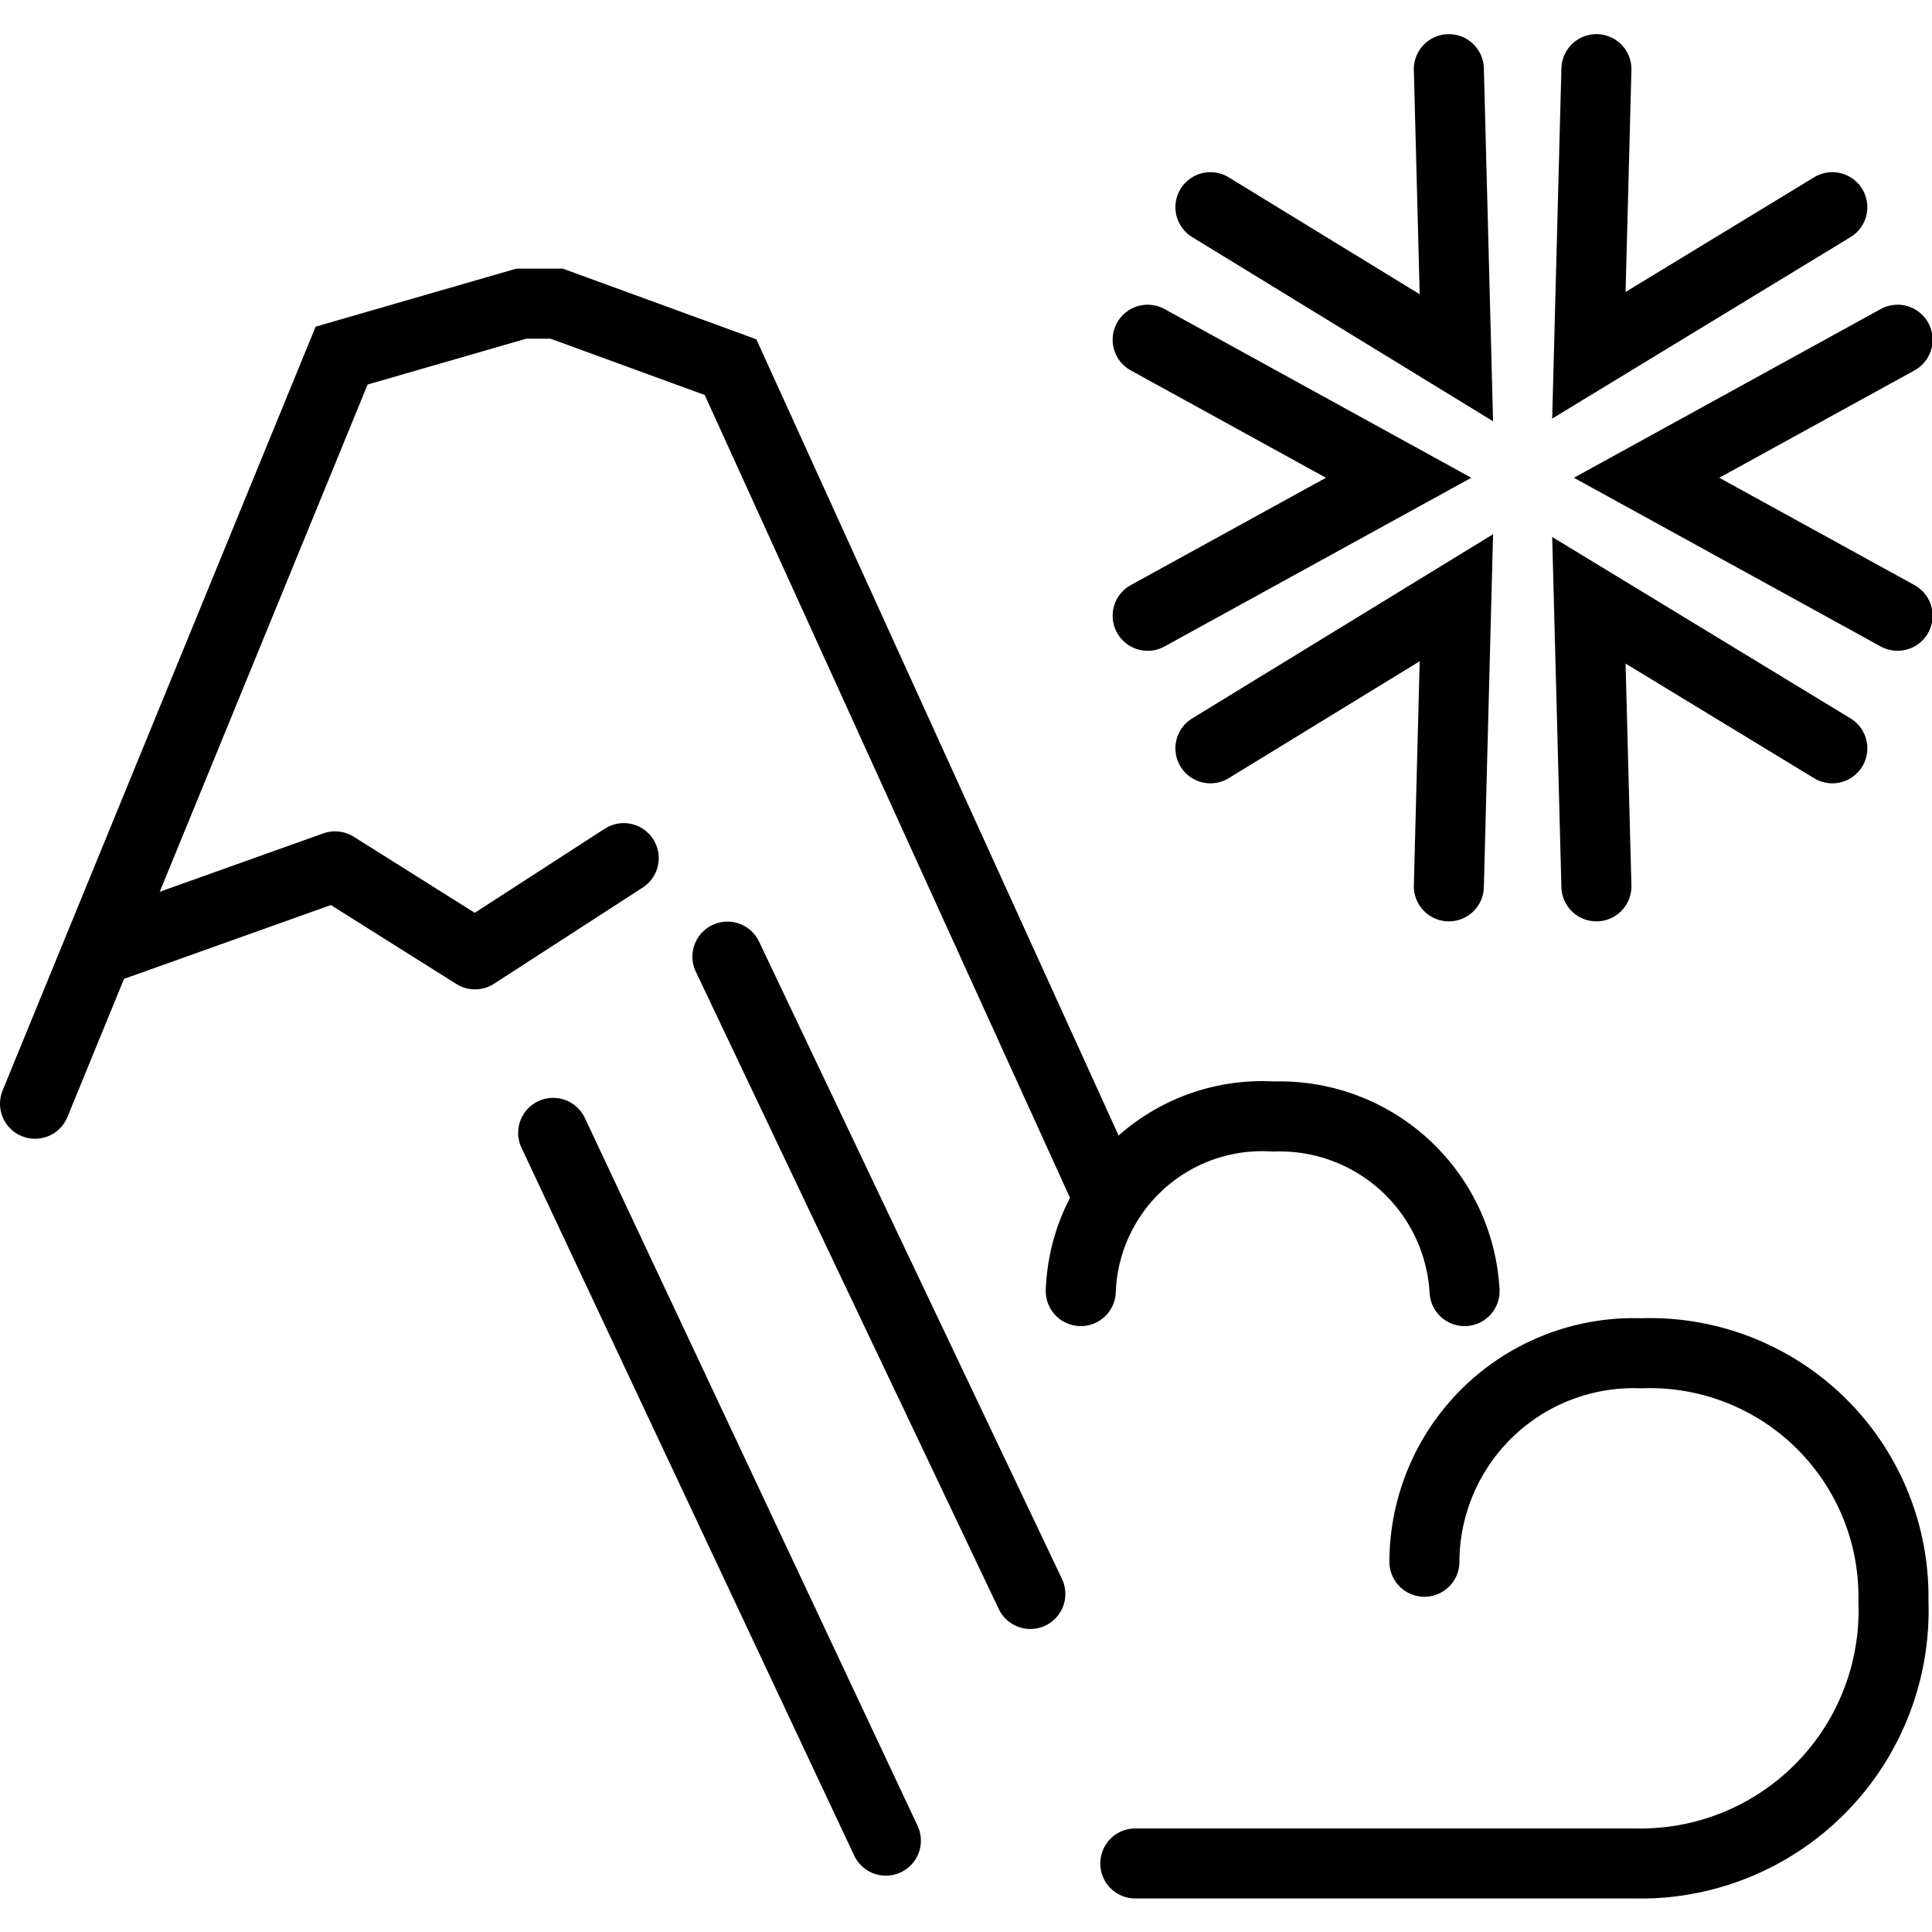 <svg xmlns="http://www.w3.org/2000/svg" width="24" height="24" viewBox="0 0 24 24"> <g transform="translate(0.0 0.424) scale(0.435)">
  
  <g
     id="line"
     transform="translate(-8.138,-11.329)">
    <path
       fill="none"
       stroke="#000"
       stroke-linecap="round"
       stroke-miterlimit="10"
       stroke-width="2"
       d="m 49.962,47.224 a 5.286,5.286 0 0 0 -5.46,-4.985 5.181,5.181 0 0 0 -5.5,4.985"
       id="path2" />
    <path
       fill="none"
       stroke="#000"
       stroke-linecap="round"
       stroke-miterlimit="10"
       stroke-width="2"
       d="M 48.815,54.953 A 5.976,5.976 0 0 1 55,49 a 6.957,6.957 0 0 1 7.209,7.082 7.226,7.226 0 0 1 -7.401,7.487 H 40.559"
       id="path4" />
    <polyline
       fill="none"
       stroke="#000"
       stroke-linecap="round"
       stroke-linejoin="round"
       stroke-width="2"
       points="11.409 37.343 17.707 35.095 21.703 37.608 25.95 34.86"
       id="polyline6" />
    <line
       x1="37.562"
       x2="28.911"
       y1="55.873"
       y2="37.673"
       fill="none"
       stroke="#000"
       stroke-linecap="round"
       stroke-miterlimit="10"
       stroke-width="2"
       id="line8" />
    <polyline
       fill="none"
       stroke="#000"
       stroke-linecap="round"
       stroke-miterlimit="10"
       stroke-width="2"
       points="39.807 44.592 29 20.839 24.034 19.026 23.024 19.026 17.894 20.509 9.138 41.874"
       id="polyline10" />
    <line
       x1="33.436"
       x2="23.935"
       y1="62.918"
       y2="42.706"
       fill="none"
       stroke="#000"
       stroke-linecap="round"
       stroke-miterlimit="10"
       stroke-width="2"
       id="line12" />
    <polyline
       fill="none"
       stroke="#000"
       stroke-linecap="round"
       stroke-miterlimit="10"
       stroke-width="2"
       points="53.727 12.329 53.512 20.5 60.464 16.271"
       id="polyline14" />
    <polyline
       fill="none"
       stroke="#000"
       stroke-linecap="round"
       stroke-miterlimit="10"
       stroke-width="2"
       points="42.704 16.271 49.728 20.571 49.513 12.329"
       id="polyline16" />
    <polyline
       fill="none"
       stroke="#000"
       stroke-linecap="round"
       stroke-miterlimit="10"
       stroke-width="2"
       points="40.912 27.939 48.079 23.998 40.912 20.056"
       id="polyline18" />
    <polyline
       fill="none"
       stroke="#000"
       stroke-linecap="round"
       stroke-miterlimit="10"
       stroke-width="2"
       points="49.513 35.666 49.728 27.424 42.704 31.724"
       id="polyline20" />
    <polyline
       fill="none"
       stroke="#000"
       stroke-linecap="round"
       stroke-miterlimit="10"
       stroke-width="2"
       points="60.464 31.724 53.512 27.496 53.727 35.666"
       id="polyline22" />
    <polyline
       fill="none"
       stroke="#000"
       stroke-linecap="round"
       stroke-miterlimit="10"
       stroke-width="2"
       points="62.328 20.056 55.16 23.998 62.328 27.939"
       id="polyline24" />
  </g>
</g></svg>